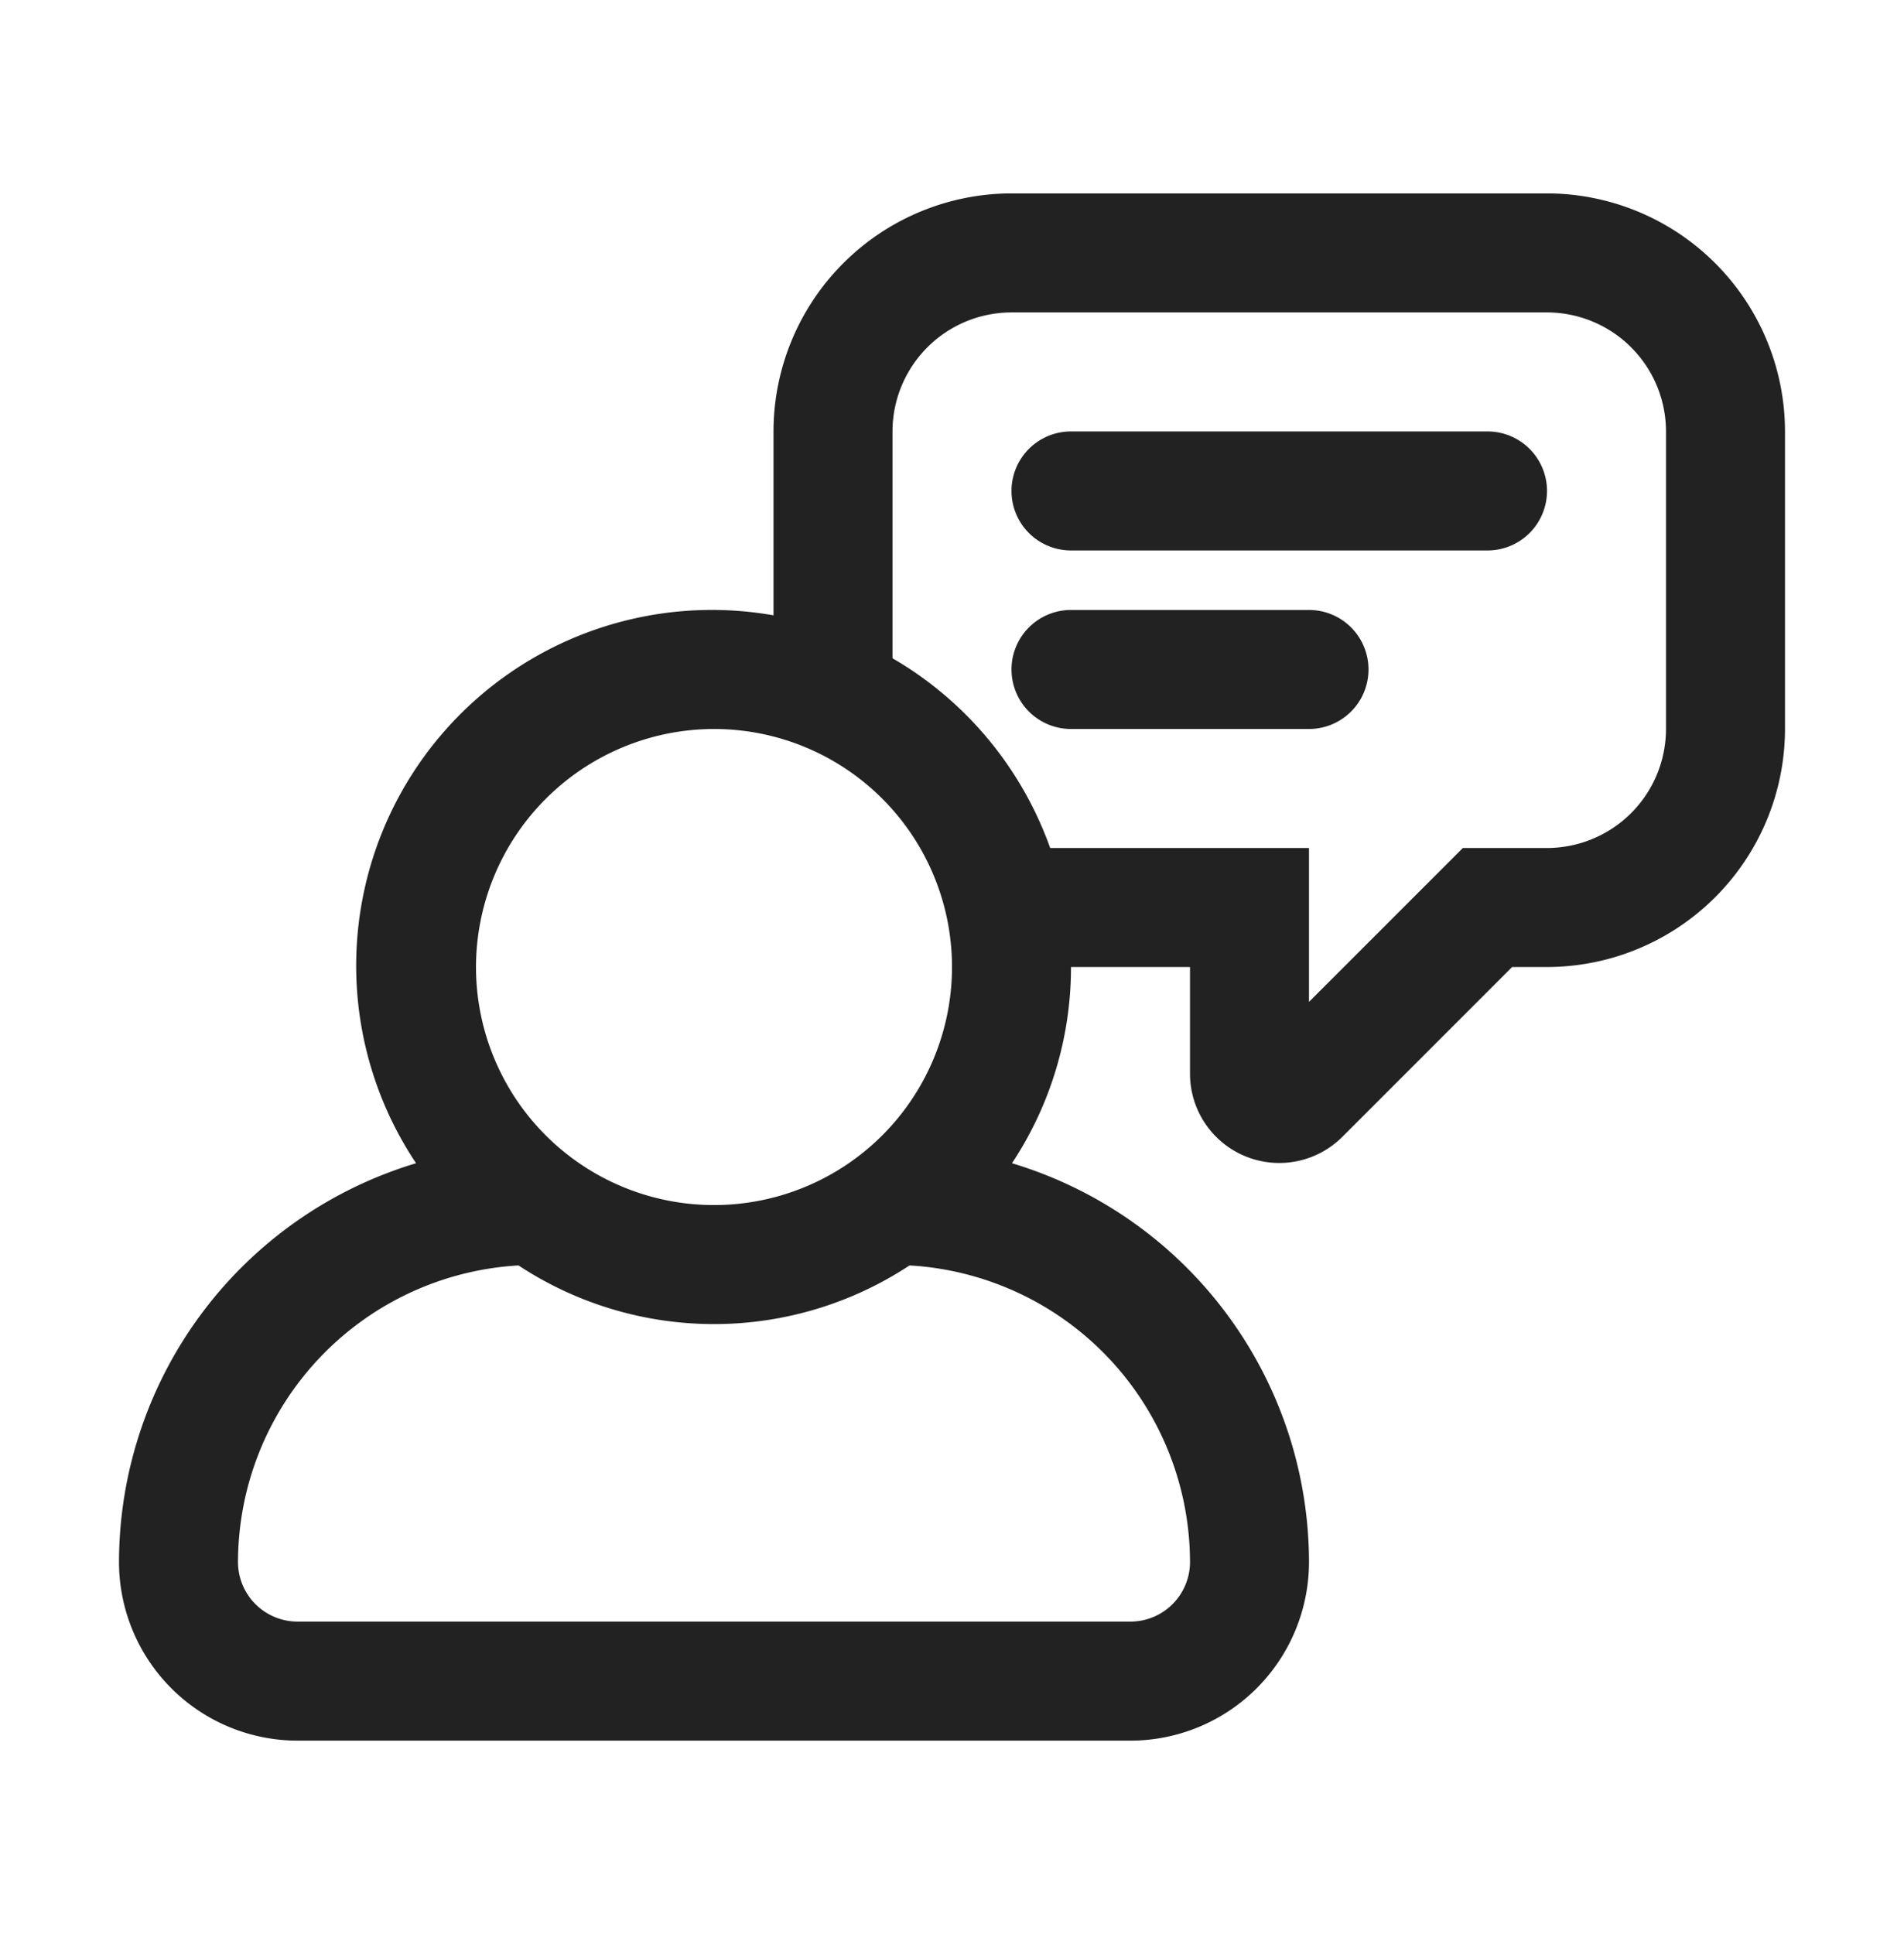 <svg width="64" height="65" fill="none" xmlns="http://www.w3.org/2000/svg"><path fill-rule="evenodd" clip-rule="evenodd" d="M52 16.5a2 2 0 0 1-2 2H36a2 2 0 1 1 0-4h14a2 2 0 0 1 2 2Zm-8 4h-8a2 2 0 1 0 0 4h8a2 2 0 1 0 0-4Zm16-6v10a8.01 8.01 0 0 1-8 8h-1.172l-5.707 5.707A3 3 0 0 1 40 36.086V32.5h-4a11.924 11.924 0 0 1-1.984 6.594A14.02 14.02 0 0 1 44 52.5a6.007 6.007 0 0 1-6 6H10a6.007 6.007 0 0 1-6-6 14.02 14.02 0 0 1 9.985-13.406A11.956 11.956 0 0 1 26 20.68V14.5a8.01 8.01 0 0 1 8-8h18a8.01 8.01 0 0 1 8 8Zm-44 18a8 8 0 1 0 8-8 8.01 8.01 0 0 0-8 8Zm14.572 10.029a11.94 11.94 0 0 1-13.143 0A10.004 10.004 0 0 0 8 52.499a2.003 2.003 0 0 0 2 2h28a2.003 2.003 0 0 0 2-2 10.004 10.004 0 0 0-9.428-9.97ZM56 14.5a4.004 4.004 0 0 0-4-4H34a4.004 4.004 0 0 0-4 4v7.623a12.046 12.046 0 0 1 5.3 6.377H44v5.172l5.172-5.172H52a4.004 4.004 0 0 0 4-4v-10Z" fill="#222"/></svg>